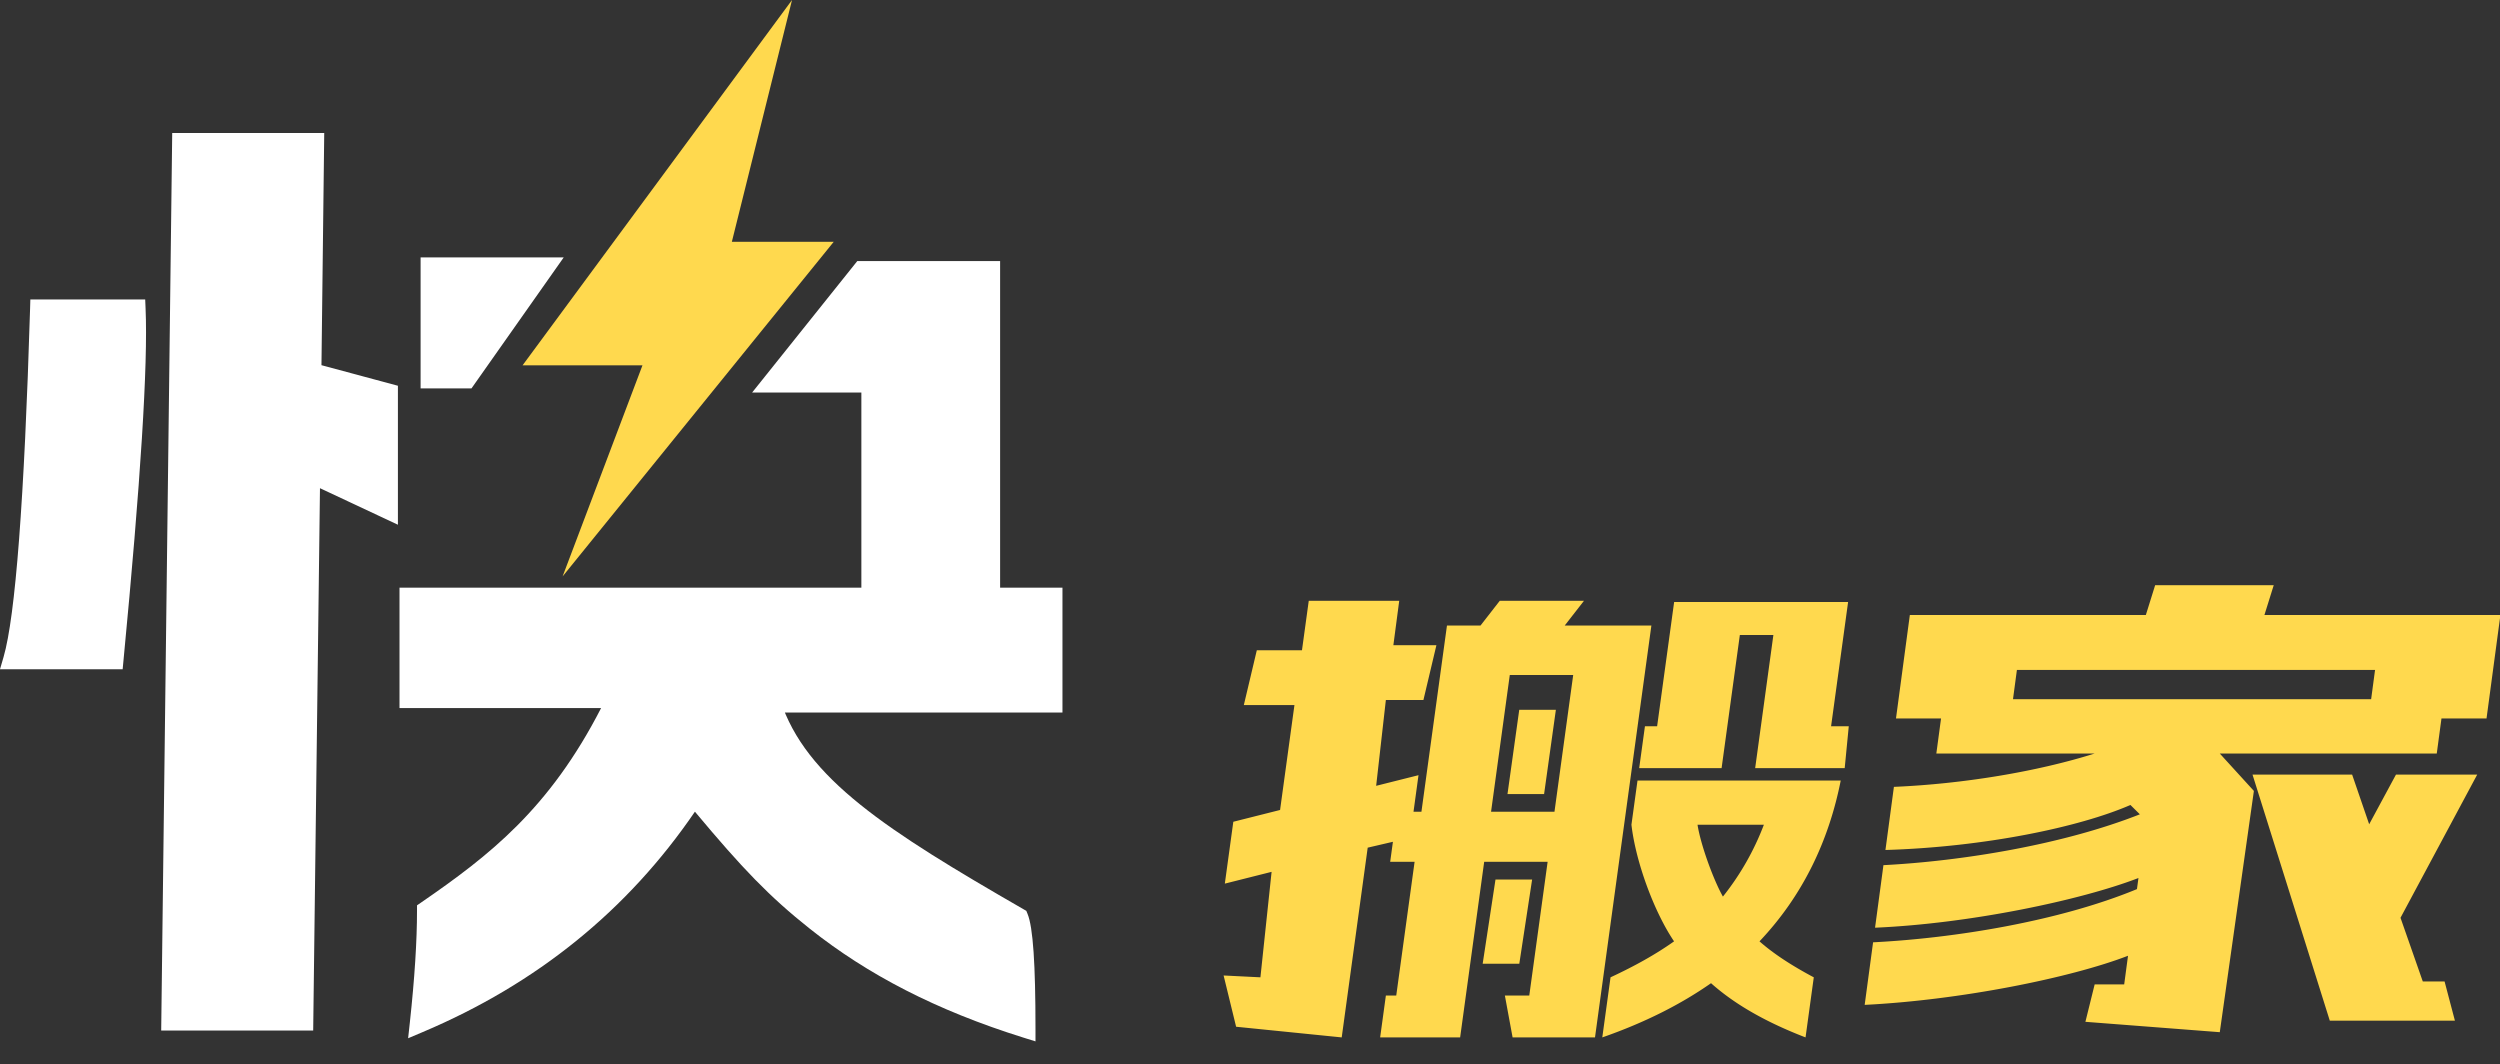 <?xml version="1.0" standalone="no"?><!DOCTYPE svg PUBLIC "-//W3C//DTD SVG 1.1//EN" "http://www.w3.org/Graphics/SVG/1.1/DTD/svg11.dtd"><svg t="1605424192345" class="icon" viewBox="0 0 2406 1024" version="1.1" xmlns="http://www.w3.org/2000/svg" p-id="7475" xmlns:xlink="http://www.w3.org/1999/xlink" width="469.922" height="200"><rect x="0" y="0" width="2406" height="1024" fill="#333333" stroke="none"/><defs><style type="text/css"></style></defs><path d="M382.95 371.251v133.76l-75.008-35.174-6.528 521.958H155.136L165.734 128h146.304l-2.662 223.462 73.574 19.789z m-243.2-83.046l0.358 8.781c2.355 53.939-4.762 166.707-21.274 338.79l-0.794 8.294H0l3.43-11.776c11.366-39.091 19.968-151.322 25.523-335.181l0.256-8.909h110.515z m402.79-40.499l-88.781 126.08h-48.973V247.706h137.728z m295.501 317.85l-9.062 9.19v-9.216h9.062z m-114.176-187.802l101.197-126.515h137.446v314.317h60.006v120.166H742.323l8.602-12.032c24.397 75.418 102.298 125.44 234.112 201.37l2.688 1.536 1.178 2.893c5.325 12.8 7.654 48.64 7.654 110.285v12.442l-11.75-3.661c-84.173-26.342-149.914-60.723-205.158-104.525-39.373-31.206-65.485-58.573-110.848-112.87-64.768 94.899-152.09 165.632-261.837 212.045l-14.182 6.016 1.69-15.488c4.582-42.317 6.861-78.182 6.861-107.571v-4.864l3.994-2.739c65.664-45.184 123.443-90.163 173.184-187.136h-194.022v-115.866h444.493v-187.802h-105.114z" fill="#FFFFFF" p-id="7476"></path><path d="M762.24 0L502.938 351.565h115.379L541.44 554.752 802.381 232.704h-98.048z" fill="#FFD94E" p-id="7477"></path><path d="M1341.005 620.928H1382.4l-12.493 52.736H1333.76l-9.344 82.611 40.755-10.24-4.813 35.174h7.629l24.576-179.2h32.282l18.534-23.808h81.05l-18.534 23.808h83.405L1535.027 998.4h-79.309l-7.424-40.269h23.475l17.664-128.717h-61.056L1405.235 998.4h-76.979l5.504-40.269h9.984l17.664-128.717h-23.501l2.637-19.277-24.269 5.658L1291.264 998.4l-101.632-10.266-12.032-49.331 35.43 1.766 10.752-101.504-45.005 11.341 8.166-59.546 45.005-11.341 13.824-100.941H1197.056l12.493-52.736h43.469l6.528-47.616h87.066l-5.632 42.701z m404.557 319.642c-20.224-10.778-38.067-22.118-52.224-34.611 41.882-44.211 66.739-96.947 78.182-154.803h-195.584l-5.837 42.547h127.462a257.459 257.459 0 0 1-39.424 69.171c-8.986-15.872-21.299-49.331-24.448-69.171h-63.59c3.994 35.149 21.478 83.354 41.011 112.256-17.562 12.493-37.914 23.808-61.133 34.611L1542.042 998.4c40.704-14.182 75.443-31.744 104.653-52.173 23.552 20.992 54.144 37.99 90.957 52.173l7.936-57.856z m-88.704-201.318l17.562-128.154h32.282l-17.536 128.154h86.17l3.917-40.269h-17.024l16.384-119.629h-167.424l-16.384 119.629h-11.725l-5.53 40.269h79.309z m-160.845 41.984l18.022-131.584h-61.03l-18.022 131.584h61.03z m-33.894-98.125h35.251l-11.341 81.101h-35.226l11.315-81.101z m-22.861 163.328h35.251l-12.339 81.075h-35.251l12.339-81.075zM2059.392 783.693l-9.062-8.986c-49.101 21.376-140.672 40.499-235.776 43.315l8.141-60.749c66.56-2.816 137.779-14.643 193.178-32.077h-152.346l4.531-33.741h-43.366l13.338-99.584h227.123l8.96-28.672h114.125l-8.96 28.672H2406.4l-13.363 99.584h-43.366l-4.531 33.741H2136.32l32.819 35.994-32.819 232.192-129.331-9.984 8.909-35.994h28.416l3.686-27.571c-55.373 21.376-162.099 42.752-253.44 47.258l8.09-60.211c78.131-3.917 179.046-20.224 253.952-51.2l1.434-10.675c-55.373 21.376-162.227 43.878-253.491 47.821l6.989-52.07 1.075-8.115c75.853-3.942 172.698-19.686 246.81-48.947z m222.592-110.797l3.763-28.134H1941.069l-3.763 28.134H2281.984z m23.91 72.55h78.182l-73.83 137.83 21.453 61.312h20.966l9.933 37.683h-120.422l-74.368-236.8h95.872l16.41 47.795 25.805-47.821z" fill="#FFD94E" p-id="7478"></path></svg>